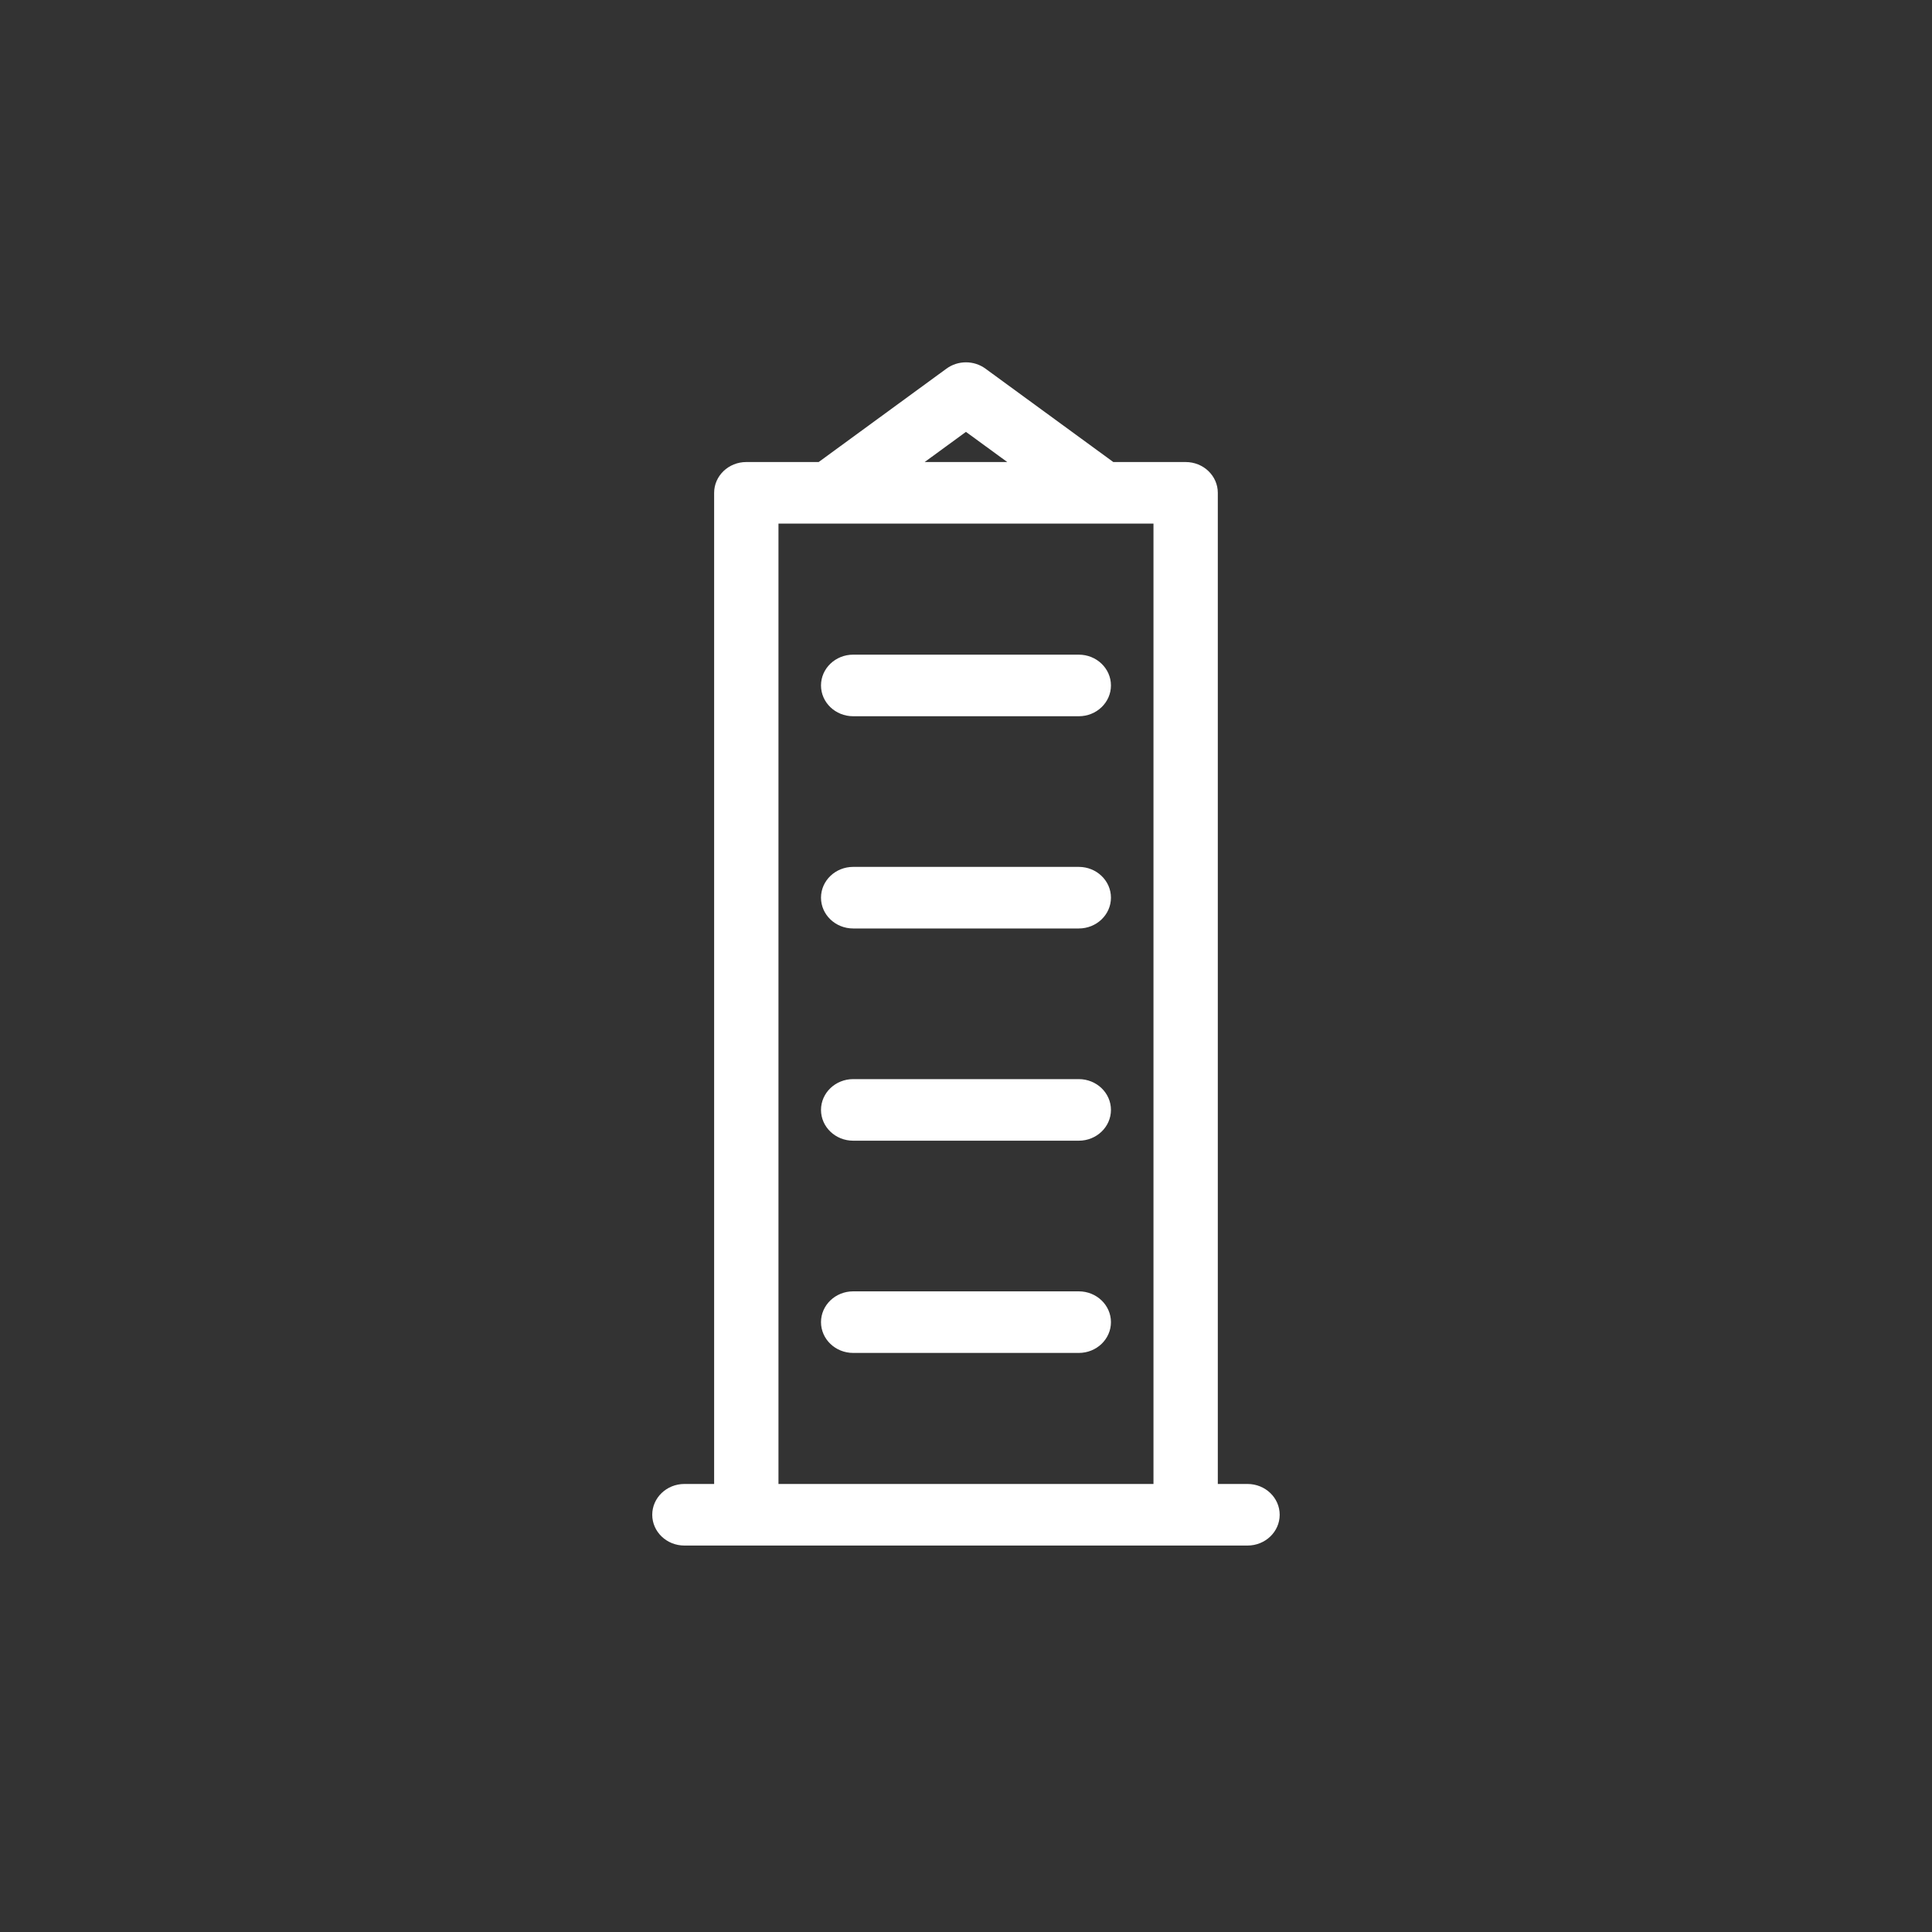 <svg xmlns="http://www.w3.org/2000/svg" xmlns:xlink="http://www.w3.org/1999/xlink" preserveAspectRatio="xMidYMid" width="80" height="80" viewBox="0 0 80 80">
  <rect x="0" y="0" width="80" height="80" fill="#333333" stroke="none"/>
  <defs>
    <style>
      .cls-1 {
        fill: #fff;
        fill-rule: evenodd;
      }
    </style>
  </defs>
  <path d="M51.657,63.998 L49.095,63.998 L30.903,63.998 L28.340,63.998 C27.604,63.998 27.008,63.427 27.008,62.723 C27.008,62.019 27.604,61.448 28.340,61.448 L29.571,61.448 L29.571,20.407 C29.571,19.703 30.167,19.132 30.903,19.132 L33.899,19.132 L39.191,15.265 C39.667,14.916 40.330,14.916 40.806,15.265 L46.100,19.132 L49.095,19.132 C49.832,19.132 50.427,19.703 50.427,20.407 L50.427,61.448 L51.657,61.448 C52.393,61.448 52.989,62.019 52.989,62.723 C52.989,63.427 52.393,63.998 51.657,63.998 ZM39.998,17.883 L38.288,19.132 L41.709,19.132 L39.998,17.883 ZM47.763,21.682 L45.649,21.682 L34.349,21.682 L32.235,21.682 L32.235,61.448 L47.763,61.448 L47.763,21.682 ZM35.329,27.108 L44.670,27.108 C45.406,27.108 46.002,27.679 46.002,28.383 C46.002,29.087 45.406,29.658 44.670,29.658 L35.329,29.658 C34.592,29.658 33.996,29.087 33.996,28.383 C33.996,27.679 34.592,27.108 35.329,27.108 ZM35.329,35.896 L44.670,35.896 C45.406,35.896 46.002,36.467 46.002,37.171 C46.002,37.875 45.406,38.446 44.670,38.446 L35.329,38.446 C34.592,38.446 33.996,37.875 33.996,37.171 C33.996,36.467 34.592,35.896 35.329,35.896 ZM35.329,44.684 L44.670,44.684 C45.406,44.684 46.002,45.255 46.002,45.959 C46.002,46.663 45.406,47.234 44.670,47.234 L35.329,47.234 C34.592,47.234 33.996,46.663 33.996,45.959 C33.996,45.255 34.592,44.684 35.329,44.684 ZM35.329,53.472 L44.670,53.472 C45.406,53.472 46.002,54.043 46.002,54.747 C46.002,55.451 45.406,56.022 44.670,56.022 L35.329,56.022 C34.592,56.022 33.996,55.451 33.996,54.747 C33.996,54.043 34.592,53.472 35.329,53.472 Z" class="cls-1"/>
</svg>
